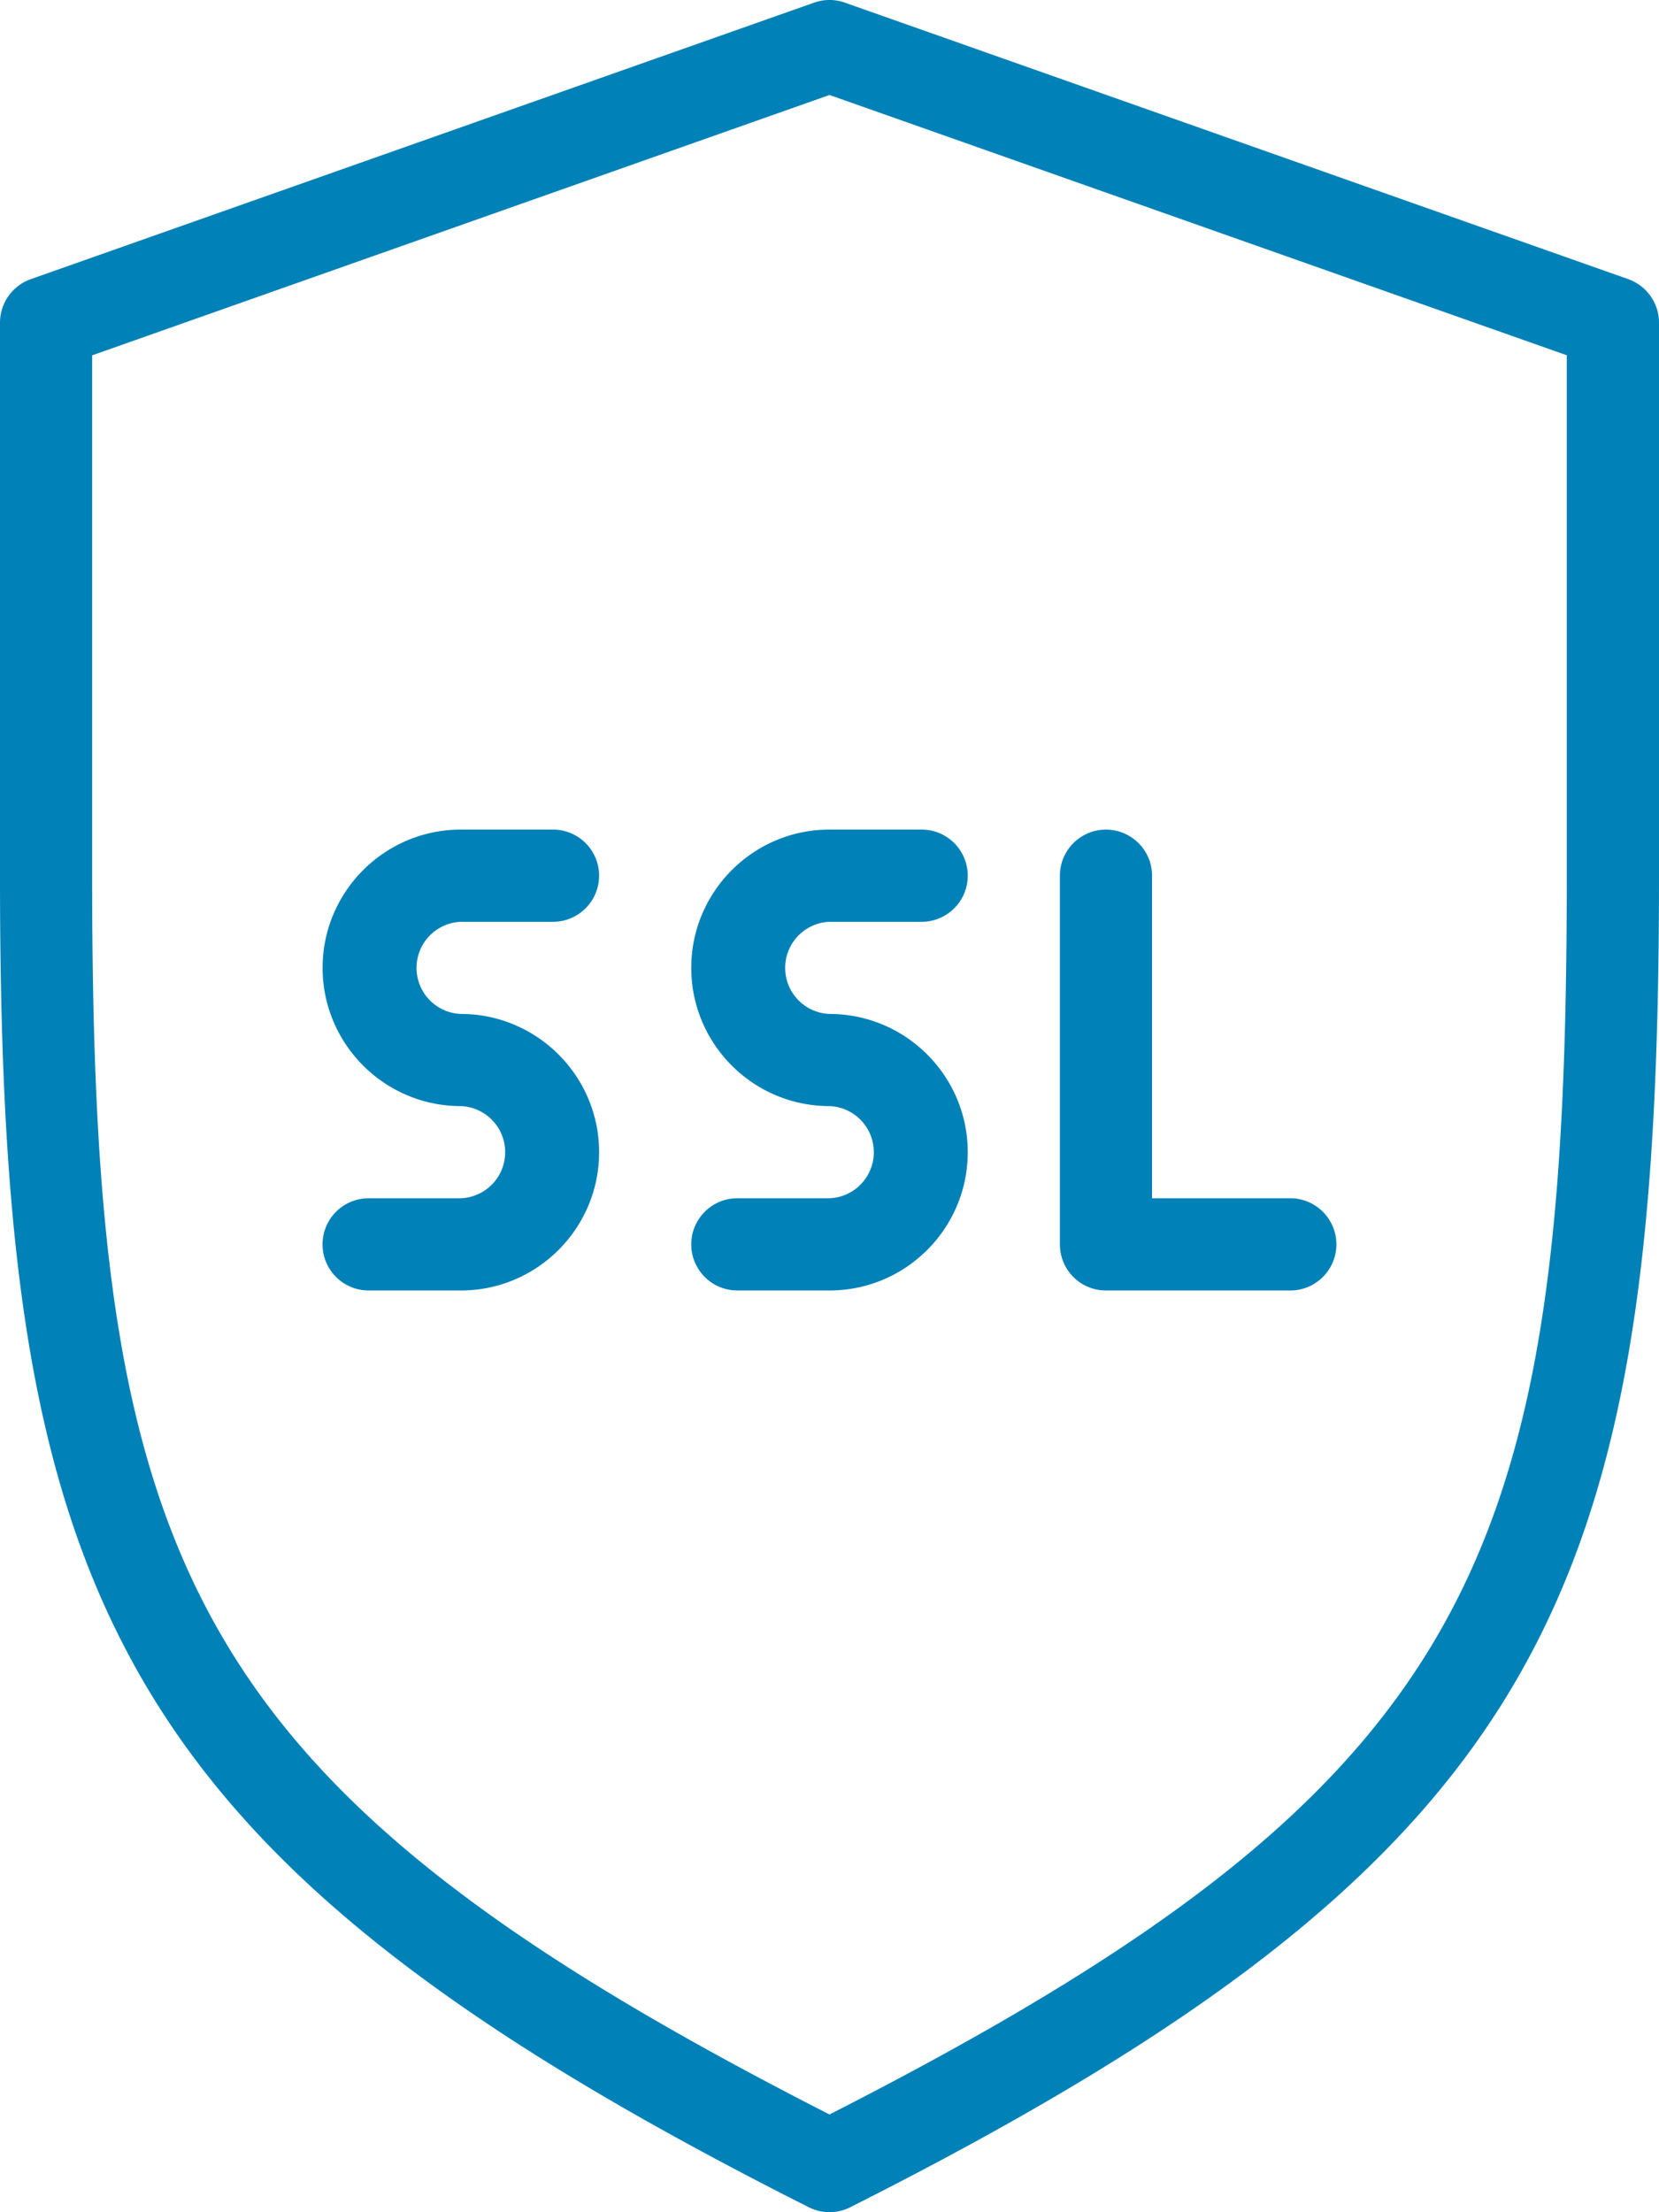 <svg xmlns="http://www.w3.org/2000/svg" width="24" height="32" viewBox="0 0 24 32"><g><g><g><g><g><path fill="#0081b8" d="M22.666 12.667c0 9.916-1.264 13.125-10.666 17.919-9.402-4.794-10.667-8.003-10.667-17.92V5.14L12 1.374l10.666 3.765v7.528zm.89-8.629l-11.334-4a.666.666 0 0 0-.444 0l-11.333 4A.668.668 0 0 0 0 4.667v8C0 23.02 1.535 26.803 11.7 31.928a.668.668 0 0 0 .6 0C22.465 26.803 24 23.02 24 12.667v-8a.668.668 0 0 0-.445-.629z"/></g><g><path fill="#0081b8" d="M16 18.667h2.666a.666.666 0 1 0 0-1.334h-2v-4.666a.666.666 0 1 0-1.333 0V18c0 .369.298.667.667.667z"/></g><g><path fill="#0081b8" d="M6.667 13.334H8A.666.666 0 1 0 8 12H6.667c-1.103 0-2 .897-2 2s.897 2 2 2a.667.667 0 0 1 0 1.333H5.333a.666.666 0 1 0 0 1.334h1.334c1.102 0 2-.897 2-2s-.898-2-2-2a.667.667 0 0 1 0-1.333z"/></g><g><path fill="#0081b8" d="M10 14c0 1.103.897 2 2 2a.667.667 0 0 1 0 1.333h-1.333a.666.666 0 1 0 0 1.334H12c1.103 0 2-.897 2-2s-.897-2-2-2a.667.667 0 0 1 0-1.333h1.333a.666.666 0 1 0 0-1.334H12c-1.103 0-2 .897-2 2z"/></g></g></g></g></g></svg>